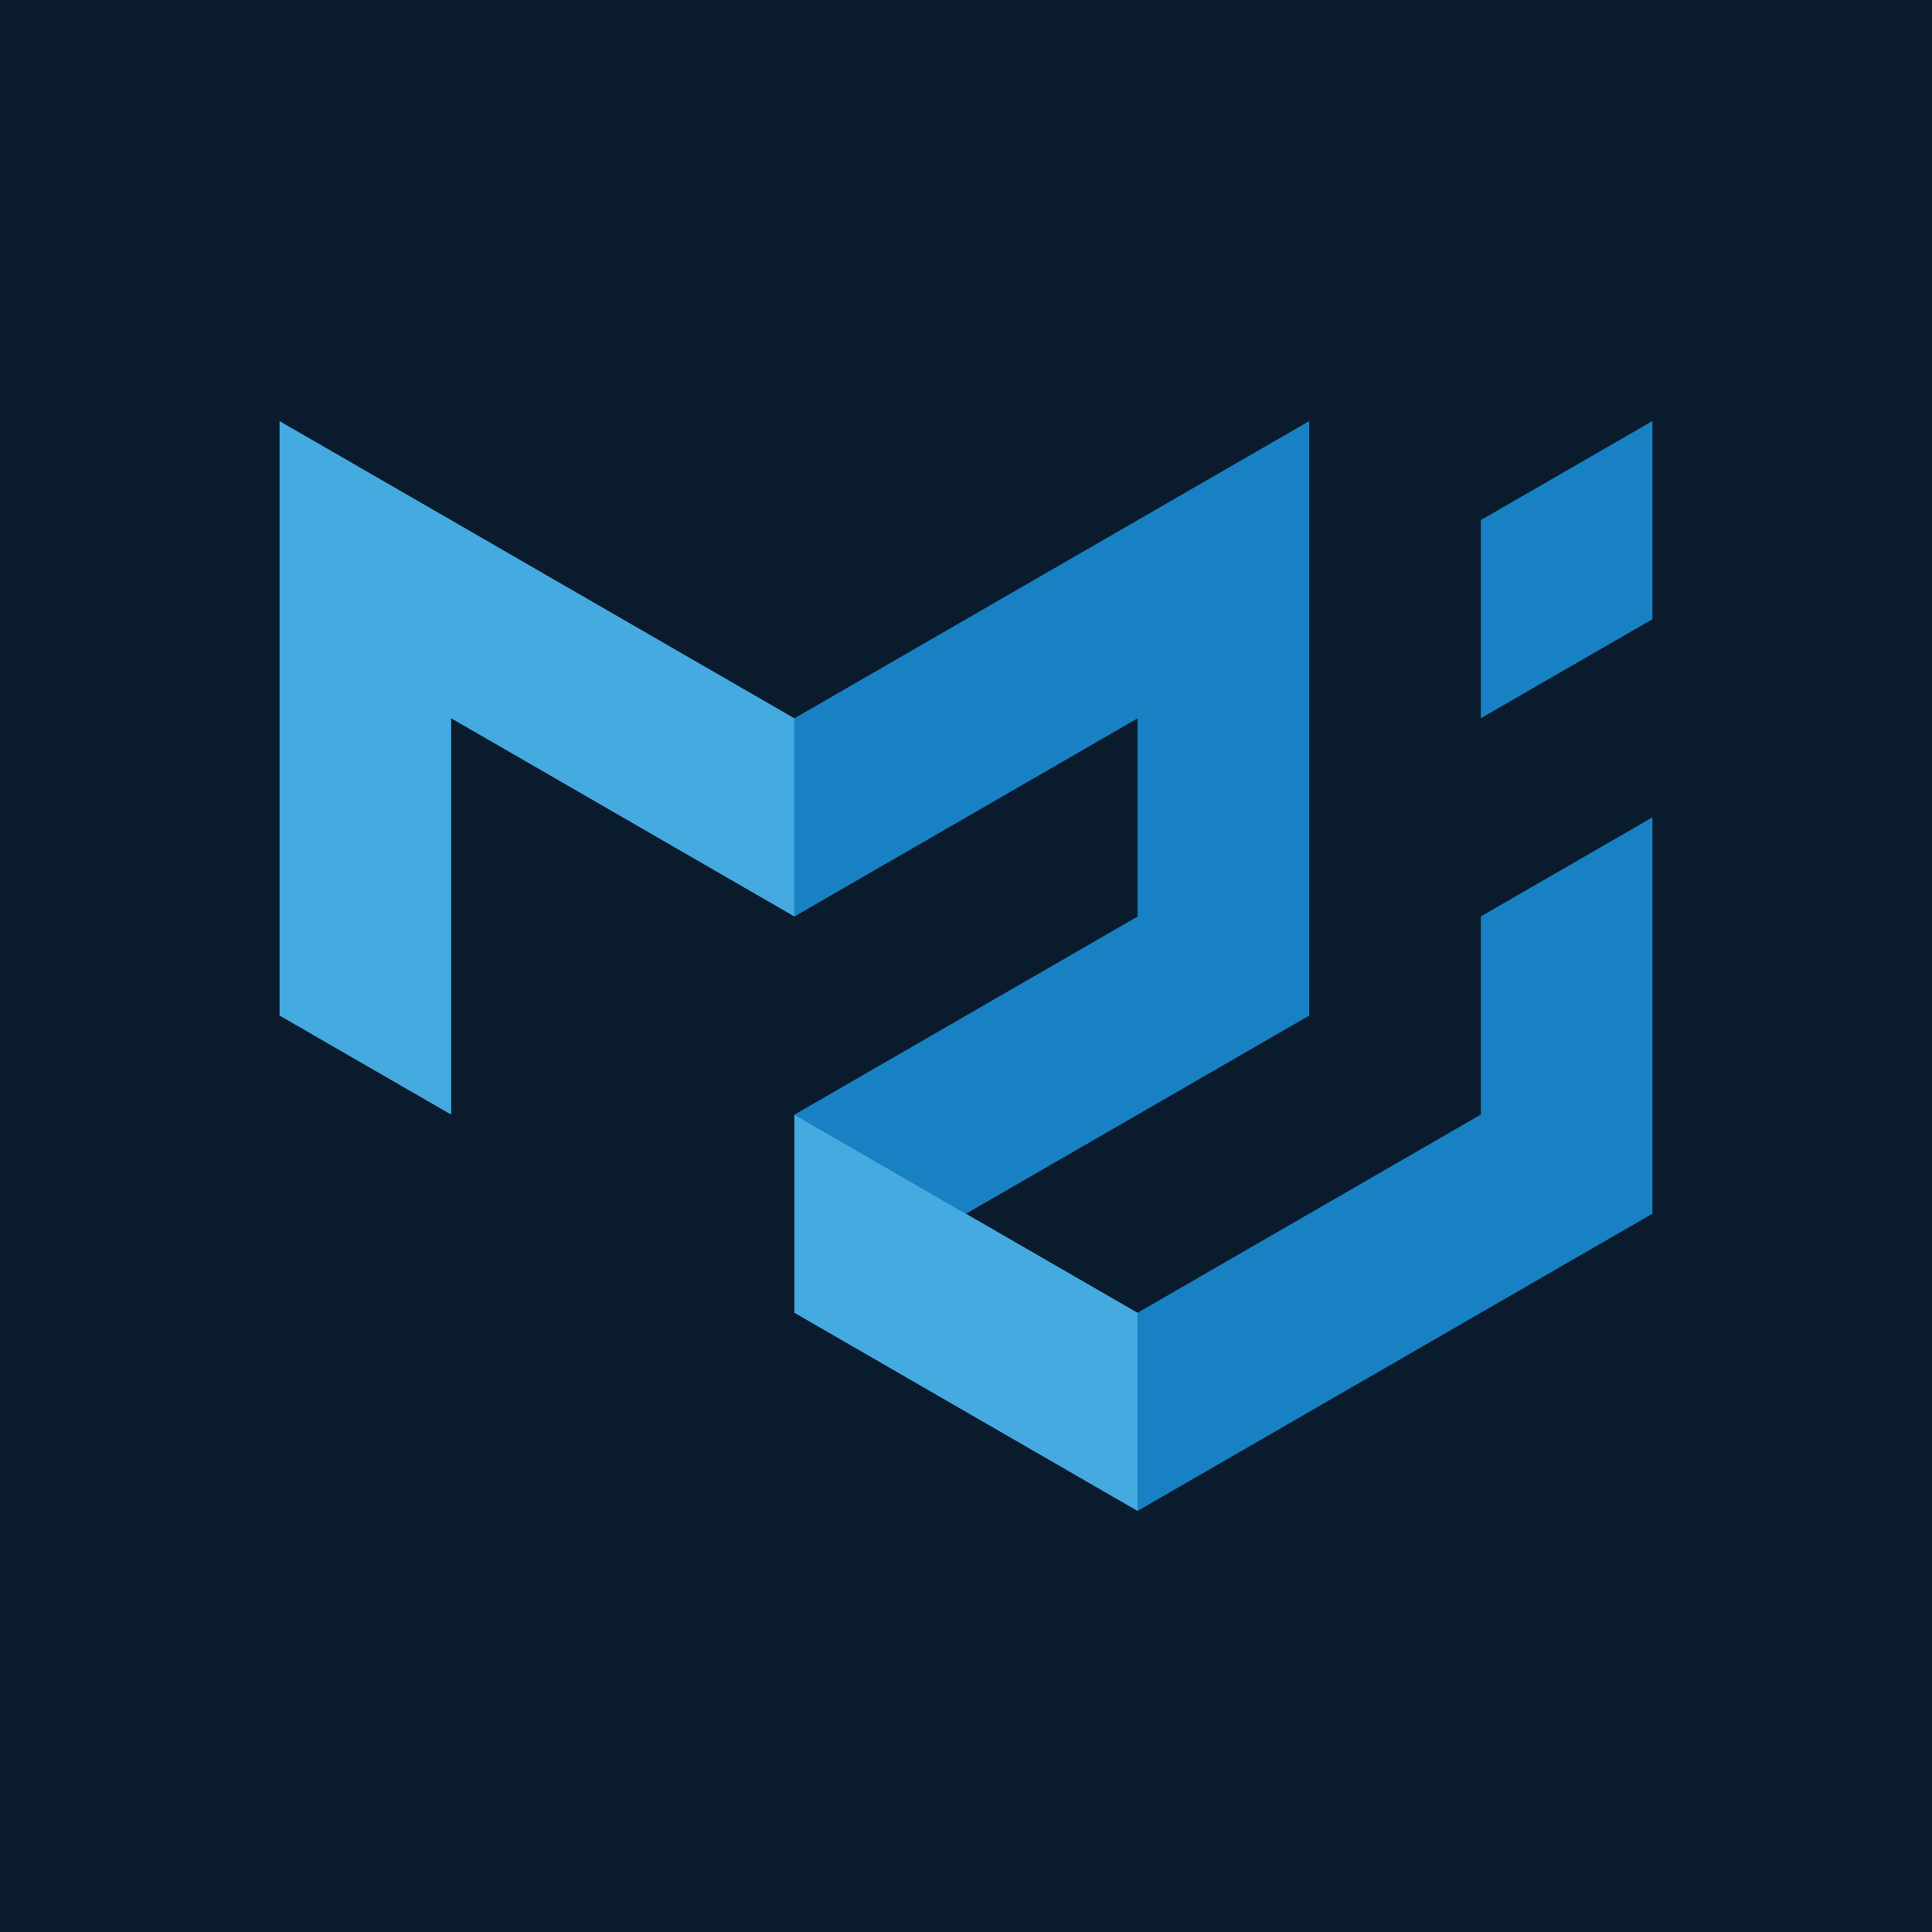 <?xml version="1.0" encoding="UTF-8"?>
<svg xmlns="http://www.w3.org/2000/svg" viewBox="0 0 300 300">
  <defs>
    <style>
      .cls-1 {
        fill: #0a1b2e;
      }

      .cls-2 {
        fill: #1881c4;
      }

      .cls-3 {
        fill: #45aae0;
      }
    </style>
  </defs>
  <g id="Fondos">
    <rect class="cls-1" width="300" height="300"/>
  </g>
  <g id="Texto">
    <g>
      <path class="cls-3" d="M43.41,157.69V65.39l79.94,46.15v30.77l-53.29-30.77v61.54l-26.65-15.38Z"/>
      <path class="cls-2" d="M123.35,111.54l79.94-46.15v92.31l-53.29,30.77-26.65-15.38,53.29-30.77v-30.77l-53.29,30.77v-30.77Z"/>
      <path class="cls-3" d="M123.35,173.08v30.77l53.29,30.77v-30.77l-53.29-30.77Z"/>
      <path class="cls-2" d="M176.65,234.61l79.94-46.15v-61.54l-26.65,15.38v30.77l-53.29,30.77v30.77Zm53.29-123.08v-30.77l26.65-15.38v30.77l-26.65,15.38Z"/>
    </g>
  </g>
</svg>